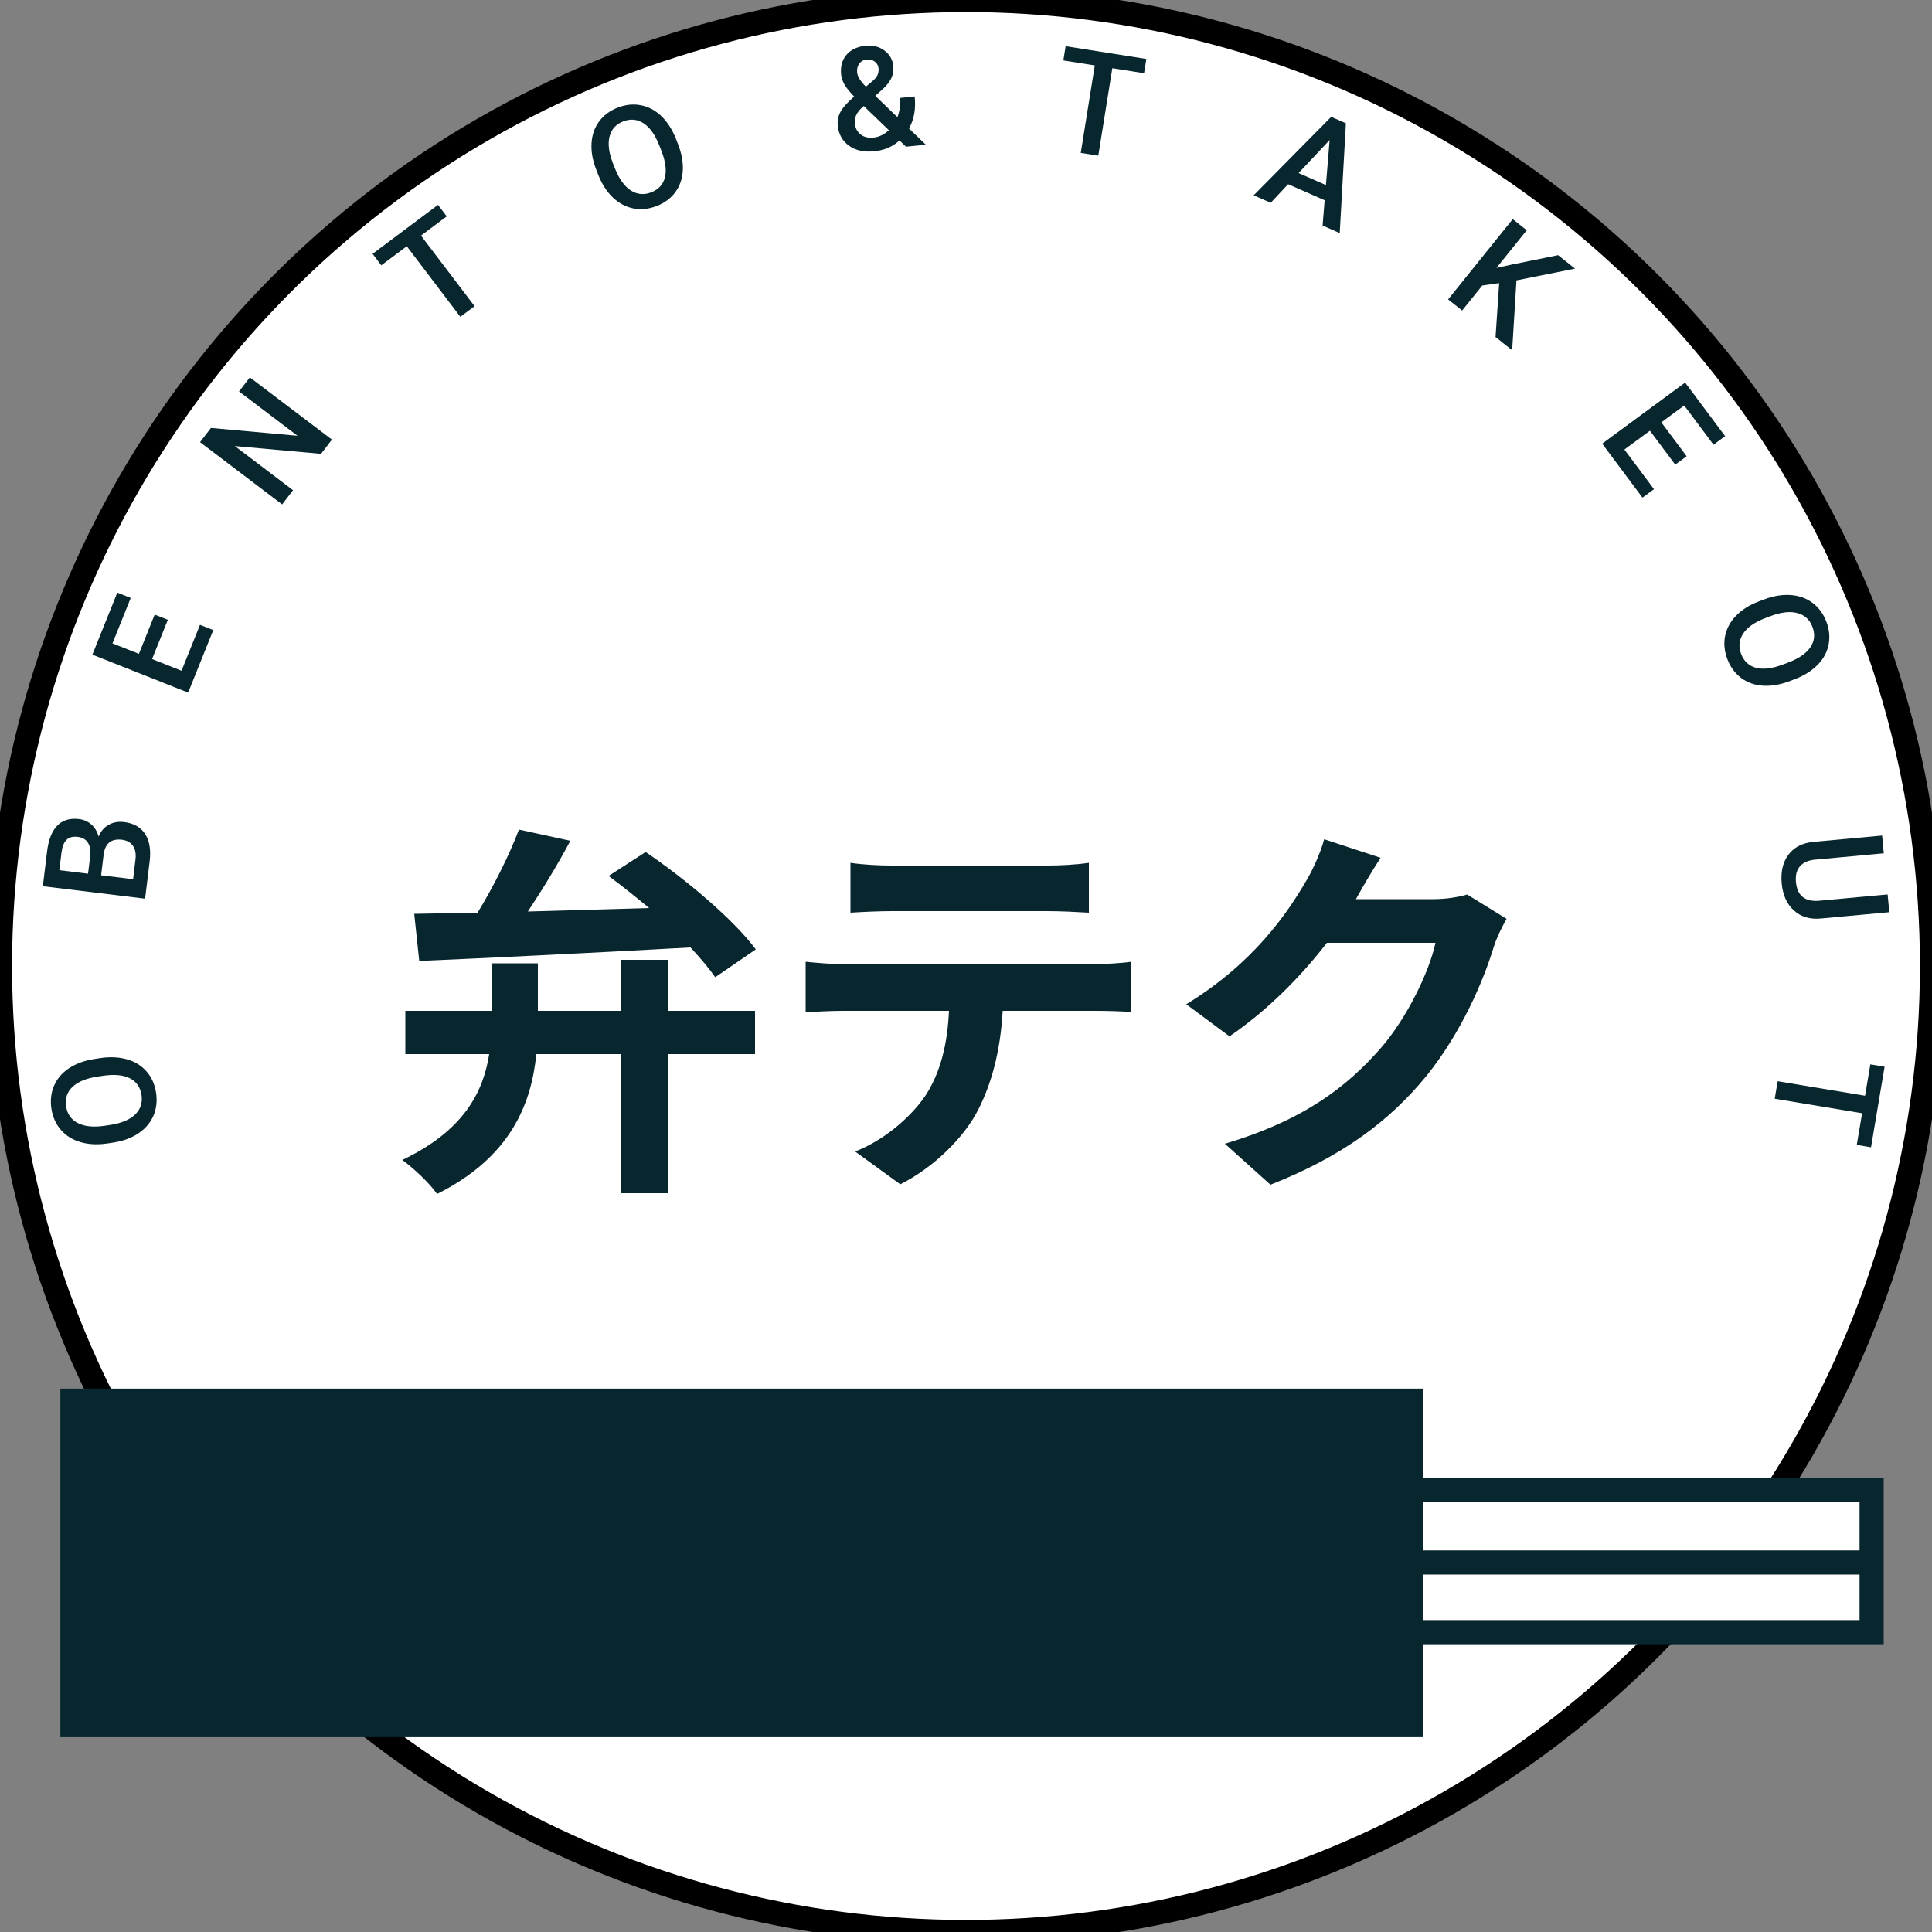 <svg width="80" height="80" viewBox="0 0 80 80" fill="none" xmlns="http://www.w3.org/2000/svg">
<rect x="0" y="0" width="80" height="80" fill="#808080" stroke="none"/>
<circle cx="40" cy="40" r="40" fill="white"/>
<circle cx="40" cy="40" r="40" stroke="black"/>
<rect x="57.348" y="61.697" width="20.152" height="5.887" fill="white" stroke="#08262E"/>
<path d="M77.754 64.7H57.094" stroke="#08262E"/>
<rect x="3" y="58" width="55.434" height="13.433" fill="#08262E"/>
<rect x="3" y="58" width="55.434" height="13.433" stroke="#08262E"/>
<path d="M17.36 39.792C20.288 39.664 24.528 39.456 28.592 39.232C29.008 39.68 29.36 40.096 29.616 40.464L31.296 39.312C30.368 38.064 28.384 36.4 26.736 35.28L25.2 36.272C25.744 36.672 26.32 37.136 26.88 37.6C25.152 37.648 23.424 37.696 21.856 37.744C22.464 36.832 23.088 35.808 23.616 34.816L21.488 34.352C21.088 35.408 20.432 36.72 19.776 37.792C18.8 37.808 17.904 37.824 17.152 37.84L17.36 39.792ZM27.68 39.744H25.696V41.856H22.272V39.888H20.352V41.856H16.784V43.648H20.256C20.016 45.2 19.216 46.816 16.656 48.032C17.104 48.352 17.808 49.008 18.096 49.44C21.136 47.92 22 45.728 22.208 43.648H25.696V49.408H27.68V43.648H31.264V41.856H27.68V39.744ZM35.216 35.728V37.792C35.712 37.76 36.384 37.728 36.944 37.728H43.36C43.92 37.728 44.544 37.76 45.088 37.792V35.728C44.544 35.808 43.904 35.84 43.36 35.84H36.928C36.4 35.84 35.744 35.808 35.216 35.728ZM33.36 39.824V41.92C33.808 41.888 34.416 41.856 34.896 41.856H39.296C39.232 43.2 38.96 44.4 38.304 45.392C37.664 46.32 36.544 47.248 35.408 47.68L37.28 49.04C38.704 48.32 39.936 47.072 40.496 45.968C41.072 44.848 41.424 43.504 41.52 41.856H45.376C45.824 41.856 46.432 41.872 46.832 41.904V39.824C46.416 39.888 45.712 39.92 45.376 39.92H34.896C34.4 39.92 33.84 39.872 33.36 39.824ZM57.168 35.52L54.832 34.752C54.688 35.296 54.352 36.032 54.112 36.432C53.312 37.808 51.92 39.872 49.12 41.584L50.912 42.912C52.48 41.84 53.872 40.432 54.944 39.04H59.44C59.184 40.24 58.256 42.16 57.168 43.408C55.776 44.992 54 46.384 50.72 47.36L52.608 49.056C55.616 47.872 57.552 46.4 59.072 44.544C60.512 42.752 61.424 40.624 61.856 39.2C61.984 38.8 62.208 38.352 62.384 38.048L60.752 37.04C60.384 37.152 59.856 37.232 59.36 37.232H56.144C56.16 37.2 56.176 37.184 56.192 37.152C56.384 36.8 56.8 36.08 57.168 35.52Z" fill="#08262E"/>
<path d="M4.137 43.815C4.551 43.753 4.925 43.769 5.259 43.865C5.592 43.96 5.863 44.129 6.072 44.37C6.279 44.609 6.409 44.901 6.462 45.247C6.514 45.589 6.478 45.906 6.353 46.2C6.226 46.492 6.019 46.734 5.733 46.928C5.446 47.12 5.101 47.247 4.698 47.31L4.46 47.346C4.049 47.408 3.675 47.391 3.338 47.294C3.001 47.195 2.729 47.026 2.522 46.786C2.313 46.545 2.182 46.253 2.129 45.909C2.077 45.566 2.113 45.249 2.238 44.959C2.361 44.668 2.567 44.427 2.856 44.235C3.143 44.043 3.492 43.915 3.903 43.851L4.137 43.815ZM4.03 44.581C3.562 44.652 3.218 44.795 2.996 45.011C2.774 45.224 2.688 45.493 2.738 45.817C2.786 46.134 2.949 46.363 3.226 46.505C3.5 46.645 3.865 46.683 4.319 46.618L4.562 46.581C5.026 46.511 5.37 46.367 5.596 46.149C5.821 45.929 5.909 45.659 5.859 45.338C5.809 45.014 5.648 44.784 5.374 44.647C5.1 44.509 4.725 44.476 4.25 44.548L4.03 44.581Z" fill="#08262E"/>
<path d="M6.008 37.213L1.774 36.697L1.951 35.246C2.009 34.767 2.15 34.414 2.372 34.187C2.595 33.961 2.896 33.87 3.276 33.917C3.47 33.94 3.638 34.014 3.78 34.138C3.922 34.261 4.024 34.429 4.085 34.641C4.175 34.42 4.313 34.258 4.501 34.154C4.687 34.049 4.9 34.011 5.141 34.041C5.538 34.089 5.828 34.254 6.01 34.536C6.192 34.816 6.254 35.194 6.197 35.669L6.008 37.213ZM4.187 36.244L5.511 36.406L5.61 35.588C5.638 35.358 5.603 35.17 5.505 35.026C5.406 34.883 5.255 34.798 5.051 34.773C4.611 34.72 4.359 34.917 4.294 35.366L4.187 36.244ZM3.646 36.178L3.734 35.457C3.762 35.228 3.733 35.044 3.645 34.903C3.557 34.761 3.417 34.678 3.227 34.654C3.018 34.629 2.859 34.671 2.751 34.779C2.644 34.886 2.575 35.066 2.544 35.318L2.457 36.033L3.646 36.178Z" fill="#08262E"/>
<path d="M6.95 25.665L6.297 27.29L7.517 27.774L8.281 25.873L8.831 26.091L7.791 28.679L3.825 27.108L4.857 24.539L5.413 24.759L4.657 26.641L5.752 27.074L6.405 25.449L6.95 25.665Z" fill="#08262E"/>
<path d="M13.745 18.204L13.293 18.792L9.723 18.47L12.134 20.299L11.682 20.886L8.283 18.309L8.735 17.721L12.319 18.045L9.898 16.209L10.346 15.627L13.745 18.204Z" fill="#08262E"/>
<path d="M18.498 8.959L17.433 9.756L19.651 12.678L19.062 13.118L16.844 10.197L15.789 10.986L15.428 10.51L18.137 8.483L18.498 8.959Z" fill="#08262E"/>
<path d="M28.071 5.957C28.224 6.346 28.292 6.714 28.273 7.06C28.253 7.405 28.149 7.705 27.96 7.961C27.773 8.214 27.516 8.404 27.19 8.531C26.868 8.656 26.549 8.69 26.235 8.632C25.921 8.572 25.638 8.423 25.385 8.186C25.134 7.948 24.933 7.64 24.781 7.261L24.693 7.038C24.54 6.651 24.474 6.282 24.494 5.933C24.515 5.583 24.62 5.282 24.808 5.028C24.997 4.773 25.253 4.582 25.577 4.456C25.901 4.33 26.219 4.296 26.53 4.356C26.842 4.413 27.124 4.561 27.376 4.8C27.627 5.038 27.829 5.35 27.984 5.736L28.071 5.957ZM27.298 6.018C27.125 5.579 26.909 5.274 26.649 5.105C26.39 4.935 26.109 4.909 25.803 5.028C25.504 5.144 25.317 5.352 25.24 5.653C25.164 5.95 25.208 6.313 25.373 6.742L25.463 6.971C25.635 7.407 25.853 7.711 26.116 7.883C26.381 8.055 26.664 8.082 26.966 7.964C27.272 7.845 27.461 7.638 27.534 7.341C27.607 7.044 27.556 6.672 27.38 6.225L27.298 6.018Z" fill="#08262E"/>
<path d="M34.69 5.2C34.67 5.004 34.705 4.819 34.796 4.645C34.886 4.469 35.077 4.252 35.369 3.995C35.182 3.804 35.049 3.639 34.968 3.5C34.889 3.36 34.843 3.223 34.829 3.087C34.795 2.754 34.87 2.482 35.052 2.269C35.235 2.055 35.497 1.93 35.839 1.896C36.148 1.865 36.41 1.931 36.625 2.094C36.841 2.255 36.963 2.47 36.99 2.738C37.008 2.915 36.98 3.082 36.906 3.241C36.831 3.398 36.7 3.56 36.511 3.728L36.243 3.967L37.161 4.852C37.256 4.607 37.289 4.342 37.26 4.056L37.875 3.995C37.928 4.518 37.849 4.958 37.638 5.317L38.337 5.992L37.514 6.074L37.247 5.815C36.967 6.073 36.617 6.223 36.197 6.265C35.777 6.307 35.43 6.23 35.155 6.034C34.881 5.835 34.726 5.557 34.69 5.2ZM36.16 5.698C36.399 5.674 36.614 5.572 36.806 5.391L35.768 4.391L35.684 4.464C35.469 4.665 35.373 4.878 35.396 5.106C35.416 5.302 35.495 5.455 35.634 5.565C35.773 5.674 35.948 5.719 36.16 5.698ZM35.492 3.003C35.508 3.166 35.629 3.361 35.855 3.588L36.156 3.334L36.239 3.252C36.348 3.133 36.395 2.99 36.378 2.823C36.366 2.712 36.315 2.622 36.224 2.553C36.132 2.481 36.022 2.452 35.894 2.465C35.756 2.479 35.651 2.536 35.578 2.638C35.506 2.739 35.477 2.861 35.492 3.003Z" fill="#08262E"/>
<path d="M47.373 3.032L46.059 2.824L45.478 6.446L44.752 6.331L45.333 2.709L44.031 2.503L44.125 1.913L47.468 2.441L47.373 3.032Z" fill="#08262E"/>
<path d="M54.851 8.292L53.338 7.628L52.618 8.397L51.912 8.087L55.122 4.838L55.731 5.105L55.475 9.651L54.766 9.34L54.851 8.292ZM53.772 7.166L54.904 7.663L55.057 5.798L53.772 7.166Z" fill="#08262E"/>
<path d="M62.078 11.723L61.378 11.822L60.544 12.858L59.963 12.397L62.639 9.074L63.219 9.535L61.964 11.094L62.603 10.954L64.517 10.566L65.22 11.124L62.793 11.61L62.615 14.503L61.927 13.956L62.078 11.723Z" fill="#08262E"/>
<path d="M69.368 19.24L68.32 17.836L67.263 18.614L68.488 20.255L68.011 20.606L66.343 18.371L69.778 15.842L71.434 18.061L70.953 18.415L69.74 16.791L68.792 17.489L69.84 18.893L69.368 19.24Z" fill="#08262E"/>
<path d="M74.106 28.204C73.715 28.352 73.346 28.415 72.998 28.393C72.653 28.37 72.352 28.262 72.096 28.071C71.843 27.881 71.653 27.623 71.528 27.297C71.403 26.974 71.371 26.656 71.431 26.343C71.493 26.031 71.643 25.751 71.882 25.501C72.121 25.254 72.431 25.056 72.812 24.91L73.037 24.825C73.426 24.677 73.796 24.615 74.146 24.639C74.497 24.664 74.799 24.772 75.052 24.962C75.308 25.153 75.498 25.411 75.623 25.735C75.748 26.06 75.78 26.377 75.719 26.686C75.661 26.996 75.511 27.276 75.269 27.524C75.03 27.772 74.716 27.97 74.328 28.12L74.106 28.204ZM74.048 27.433C74.49 27.266 74.796 27.053 74.967 26.796C75.139 26.541 75.166 26.26 75.048 25.954C74.933 25.655 74.725 25.465 74.424 25.385C74.126 25.306 73.761 25.346 73.331 25.506L73.101 25.593C72.662 25.759 72.356 25.973 72.182 26.233C72.009 26.495 71.981 26.778 72.097 27.08C72.215 27.387 72.423 27.577 72.72 27.653C73.017 27.73 73.391 27.683 73.84 27.512L74.048 27.433Z" fill="#08262E"/>
<path d="M78.232 37.772L75.393 38.034C74.942 38.076 74.57 37.964 74.279 37.698C73.989 37.435 73.822 37.063 73.777 36.583C73.732 36.096 73.825 35.698 74.057 35.389C74.291 35.079 74.638 34.903 75.099 34.86L77.935 34.599L78.004 35.334L75.162 35.596C74.878 35.622 74.668 35.714 74.532 35.872C74.395 36.029 74.34 36.248 74.367 36.528C74.42 37.096 74.746 37.352 75.345 37.297L78.163 37.037L78.232 37.772Z" fill="#08262E"/>
<path d="M76.885 47.408L77.106 46.097L73.487 45.496L73.61 44.771L77.228 45.372L77.447 44.072L78.037 44.17L77.475 47.507L76.885 47.408Z" fill="#08262E"/>
</svg>
